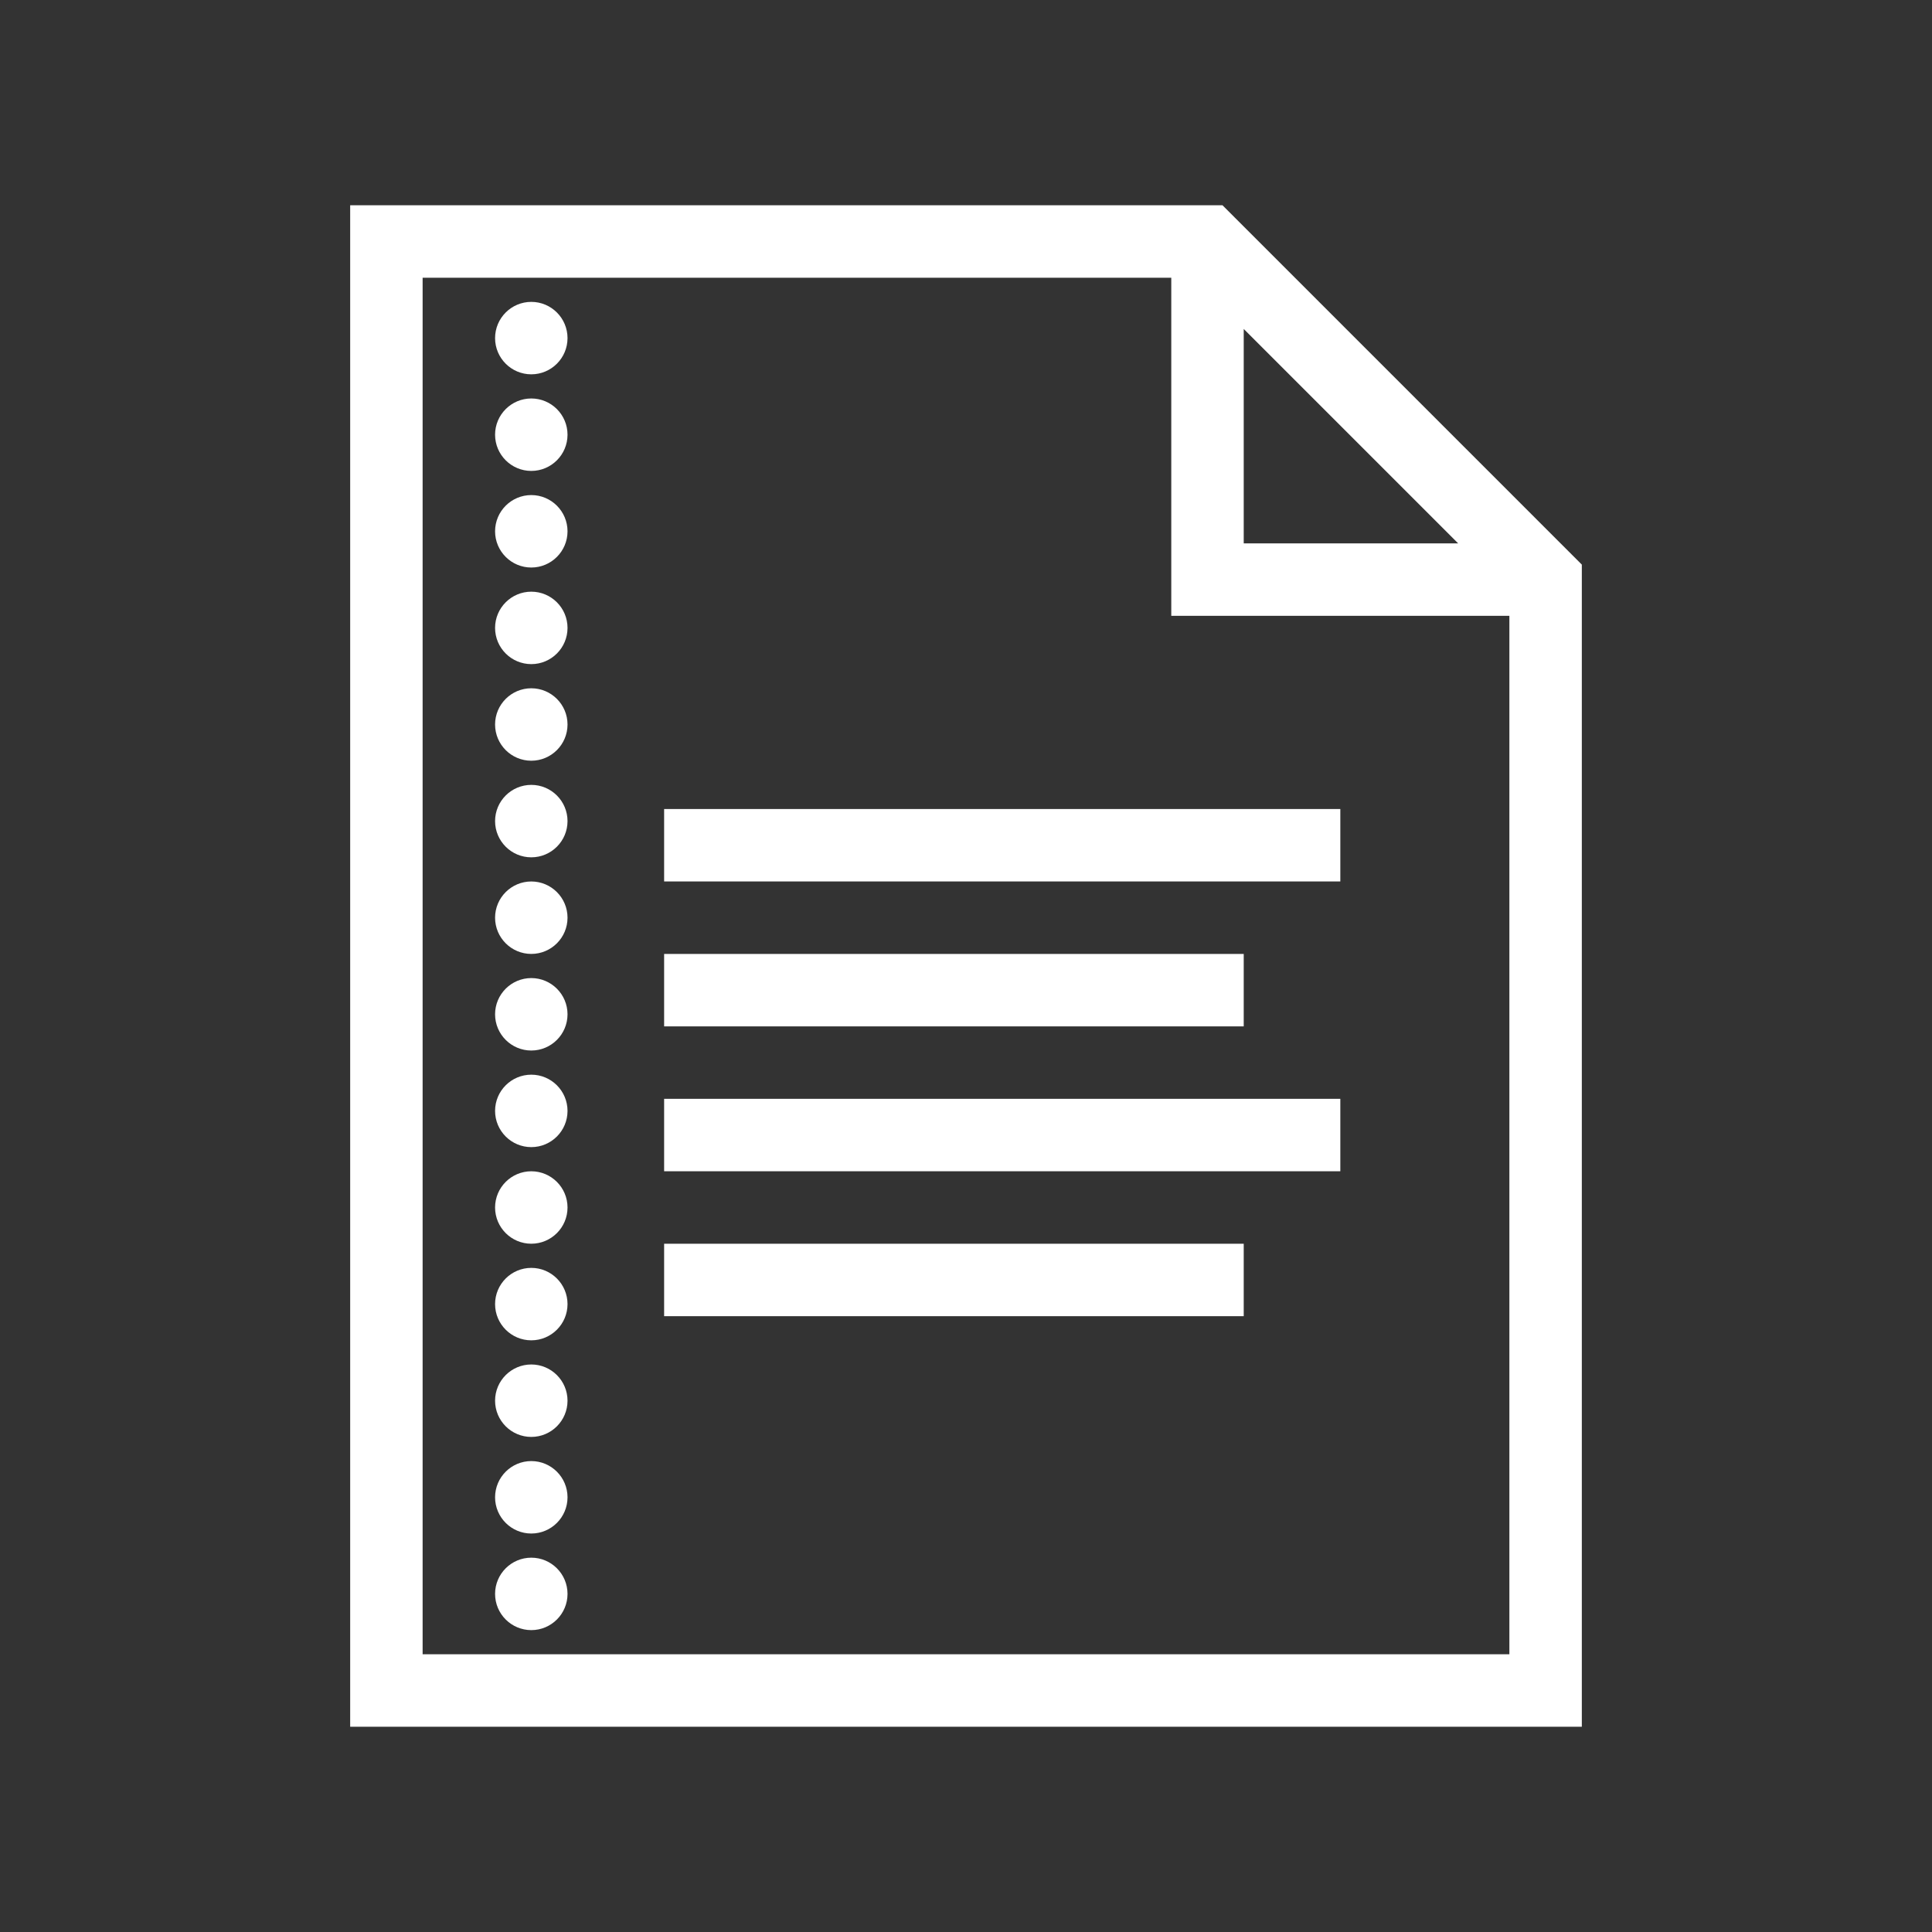 <svg fill="white" xmlns="http://www.w3.org/2000/svg" stroke="white" stroke-width="1" viewBox="0 0 80 80" width="30px" height="30px"><rect x="0" y="0" width="80" height="80" fill="#333333" stroke="none"/><path d="M 15 9 L 15 71 L 65 71 L 65 23.586 L 50.414 9 Z M 17 11 L 49 11 L 49 25 L 63 25 L 63 69 L 17 69 Z M 51 12.414 L 61.586 23 L 51 23 Z M 22 13 C 21.449 13 21 13.449 21 14 C 21 14.551 21.449 15 22 15 C 22.551 15 23 14.551 23 14 C 23 13.449 22.551 13 22 13 Z M 22 17 C 21.449 17 21 17.449 21 18 C 21 18.551 21.449 19 22 19 C 22.551 19 23 18.551 23 18 C 23 17.449 22.551 17 22 17 Z M 22 21 C 21.449 21 21 21.449 21 22 C 21 22.551 21.449 23 22 23 C 22.551 23 23 22.551 23 22 C 23 21.449 22.551 21 22 21 Z M 22 25 C 21.449 25 21 25.449 21 26 C 21 26.551 21.449 27 22 27 C 22.551 27 23 26.551 23 26 C 23 25.449 22.551 25 22 25 Z M 22 29 C 21.449 29 21 29.449 21 30 C 21 30.551 21.449 31 22 31 C 22.551 31 23 30.551 23 30 C 23 29.449 22.551 29 22 29 Z M 22 33 C 21.449 33 21 33.449 21 34 C 21 34.551 21.449 35 22 35 C 22.551 35 23 34.551 23 34 C 23 33.449 22.551 33 22 33 Z M 28 34 L 28 36 L 55 36 L 55 34 Z M 22 37 C 21.449 37 21 37.449 21 38 C 21 38.551 21.449 39 22 39 C 22.551 39 23 38.551 23 38 C 23 37.449 22.551 37 22 37 Z M 28 40 L 28 42 L 51 42 L 51 40 Z M 22 41 C 21.449 41 21 41.449 21 42 C 21 42.551 21.449 43 22 43 C 22.551 43 23 42.551 23 42 C 23 41.449 22.551 41 22 41 Z M 22 45 C 21.449 45 21 45.449 21 46 C 21 46.551 21.449 47 22 47 C 22.551 47 23 46.551 23 46 C 23 45.449 22.551 45 22 45 Z M 28 46 L 28 48 L 55 48 L 55 46 Z M 22 49 C 21.449 49 21 49.449 21 50 C 21 50.551 21.449 51 22 51 C 22.551 51 23 50.551 23 50 C 23 49.449 22.551 49 22 49 Z M 28 52 L 28 54 L 51 54 L 51 52 Z M 22 53 C 21.449 53 21 53.449 21 54 C 21 54.551 21.449 55 22 55 C 22.551 55 23 54.551 23 54 C 23 53.449 22.551 53 22 53 Z M 22 57 C 21.449 57 21 57.449 21 58 C 21 58.551 21.449 59 22 59 C 22.551 59 23 58.551 23 58 C 23 57.449 22.551 57 22 57 Z M 22 61 C 21.449 61 21 61.449 21 62 C 21 62.551 21.449 63 22 63 C 22.551 63 23 62.551 23 62 C 23 61.449 22.551 61 22 61 Z M 22 65 C 21.449 65 21 65.449 21 66 C 21 66.551 21.449 67 22 67 C 22.551 67 23 66.551 23 66 C 23 65.449 22.551 65 22 65 Z"/></svg>